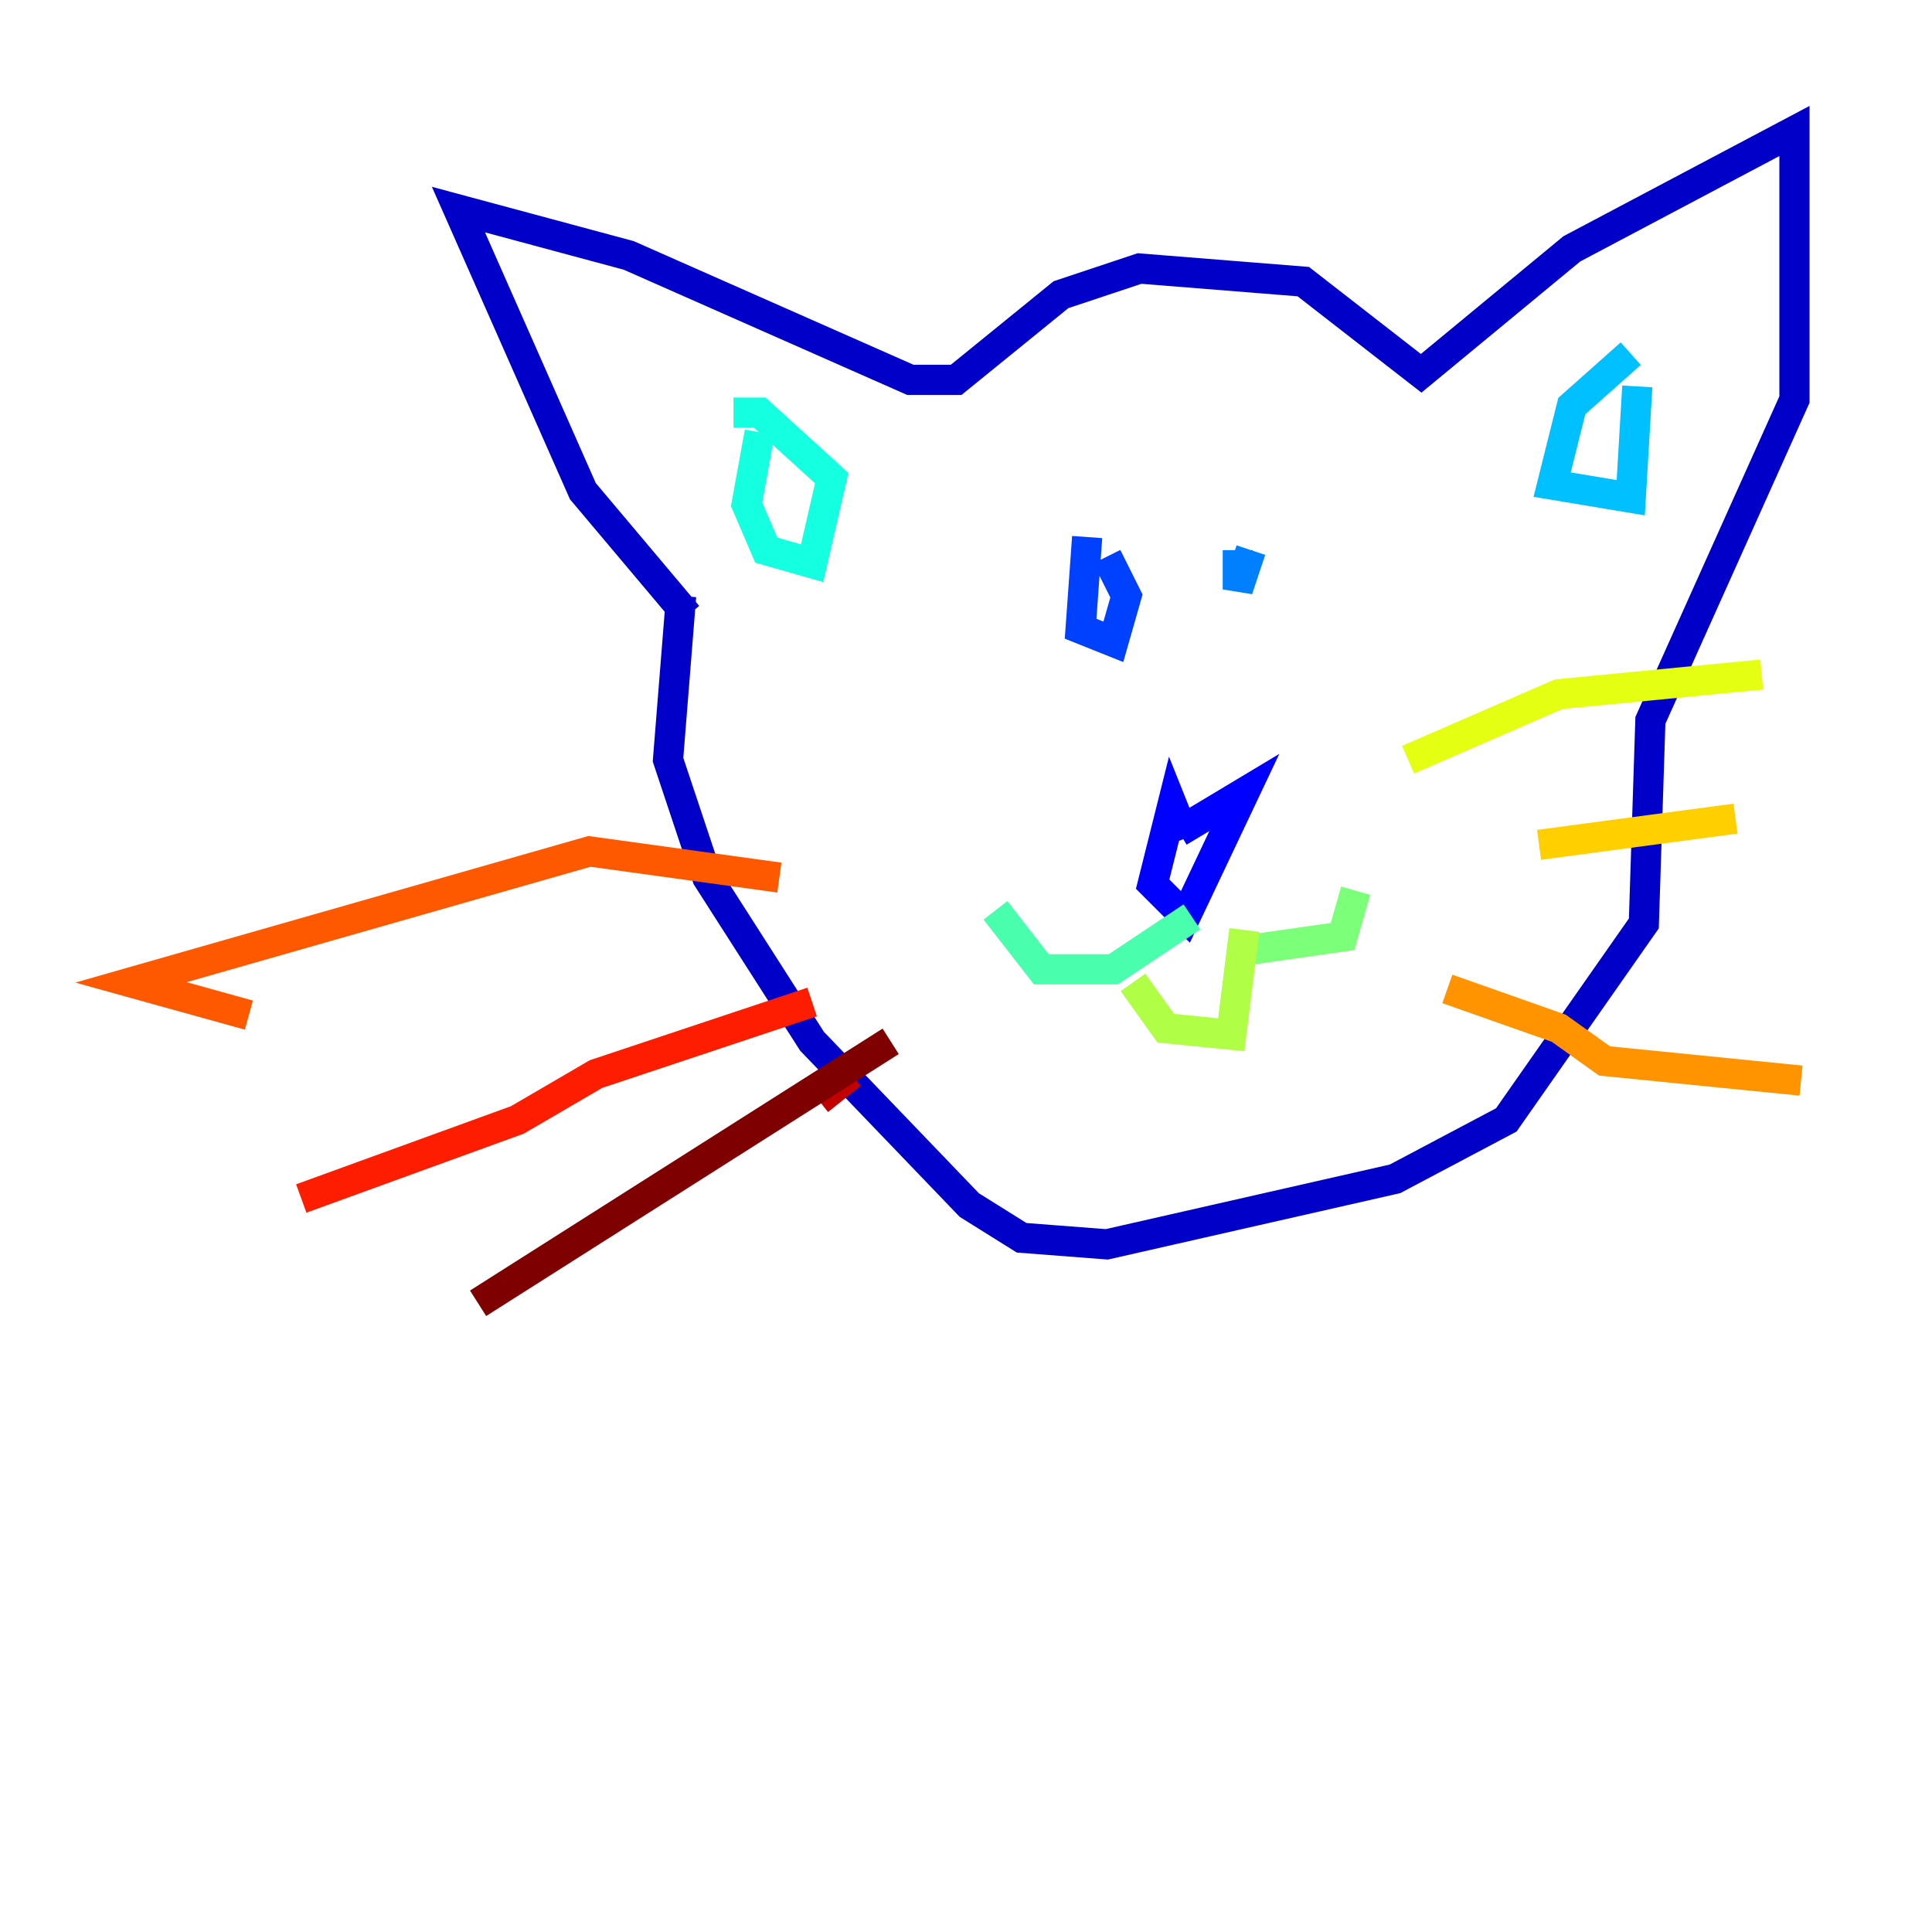<?xml version="1.0" encoding="utf-8" ?>
<svg baseProfile="tiny" height="128" version="1.2" viewBox="0,0,128,128" width="128" xmlns="http://www.w3.org/2000/svg" xmlns:ev="http://www.w3.org/2001/xml-events" xmlns:xlink="http://www.w3.org/1999/xlink"><defs /><polyline fill="none" points="49.031,39.485 49.031,39.485" stroke="#00007f" stroke-width="2" /><polyline fill="none" points="45.559,40.786 38.617,32.542 30.373,13.885 41.654,16.922 60.312,25.166 63.349,25.166 70.291,19.525 75.498,17.79 86.346,18.658 94.156,24.732 104.136,16.488 118.888,8.678 118.888,26.468 109.342,47.729 108.909,61.18 99.797,74.197 92.42,78.102 73.329,82.441 67.688,82.007 64.217,79.837 53.803,68.99 46.861,58.142 44.258,50.332 45.125,39.485" stroke="#0000c8" stroke-width="2" /><polyline fill="none" points="78.536,55.539 77.668,53.37 76.366,58.576 78.536,60.746 82.441,52.502 78.102,55.105" stroke="#0000ff" stroke-width="2" /><polyline fill="none" points="72.027,35.58 71.593,41.654 73.763,42.522 74.63,39.485 73.329,36.881" stroke="#0040ff" stroke-width="2" /><polyline fill="none" points="82.007,36.447 82.007,39.051 82.875,36.447" stroke="#0080ff" stroke-width="2" /><polyline fill="none" points="108.041,23.43 104.136,26.902 102.834,32.108 108.041,32.976 108.475,25.6" stroke="#00c0ff" stroke-width="2" /><polyline fill="none" points="50.332,28.637 49.464,33.41 50.766,36.447 53.803,37.315 55.105,31.675 50.332,27.336 48.597,27.336" stroke="#15ffe1" stroke-width="2" /><polyline fill="none" points="78.969,60.746 73.763,64.217 68.99,64.217 65.953,60.312" stroke="#49ffad" stroke-width="2" /><polyline fill="none" points="82.875,62.915 88.949,62.047 89.817,59.01" stroke="#7cff79" stroke-width="2" /><polyline fill="none" points="75.064,65.085 77.234,68.122 81.573,68.556 82.441,61.614" stroke="#b0ff46" stroke-width="2" /><polyline fill="none" points="93.288,50.332 103.268,45.993 116.719,44.691" stroke="#e4ff12" stroke-width="2" /><polyline fill="none" points="101.966,55.973 114.983,54.237" stroke="#ffcf00" stroke-width="2" /><polyline fill="none" points="95.891,65.519 103.268,68.122 106.305,70.291 119.322,71.593" stroke="#ff9400" stroke-width="2" /><polyline fill="none" points="51.634,58.142 39.051,56.407 8.678,65.085 16.488,67.254" stroke="#ff5900" stroke-width="2" /><polyline fill="none" points="53.803,66.386 39.485,71.159 34.278,74.197 19.959,79.403" stroke="#ff1d00" stroke-width="2" /><polyline fill="none" points="54.237,72.895 56.407,71.159" stroke="#c30000" stroke-width="2" /><polyline fill="none" points="59.01,68.99 31.675,86.346" stroke="#7f0000" stroke-width="2" /></svg>